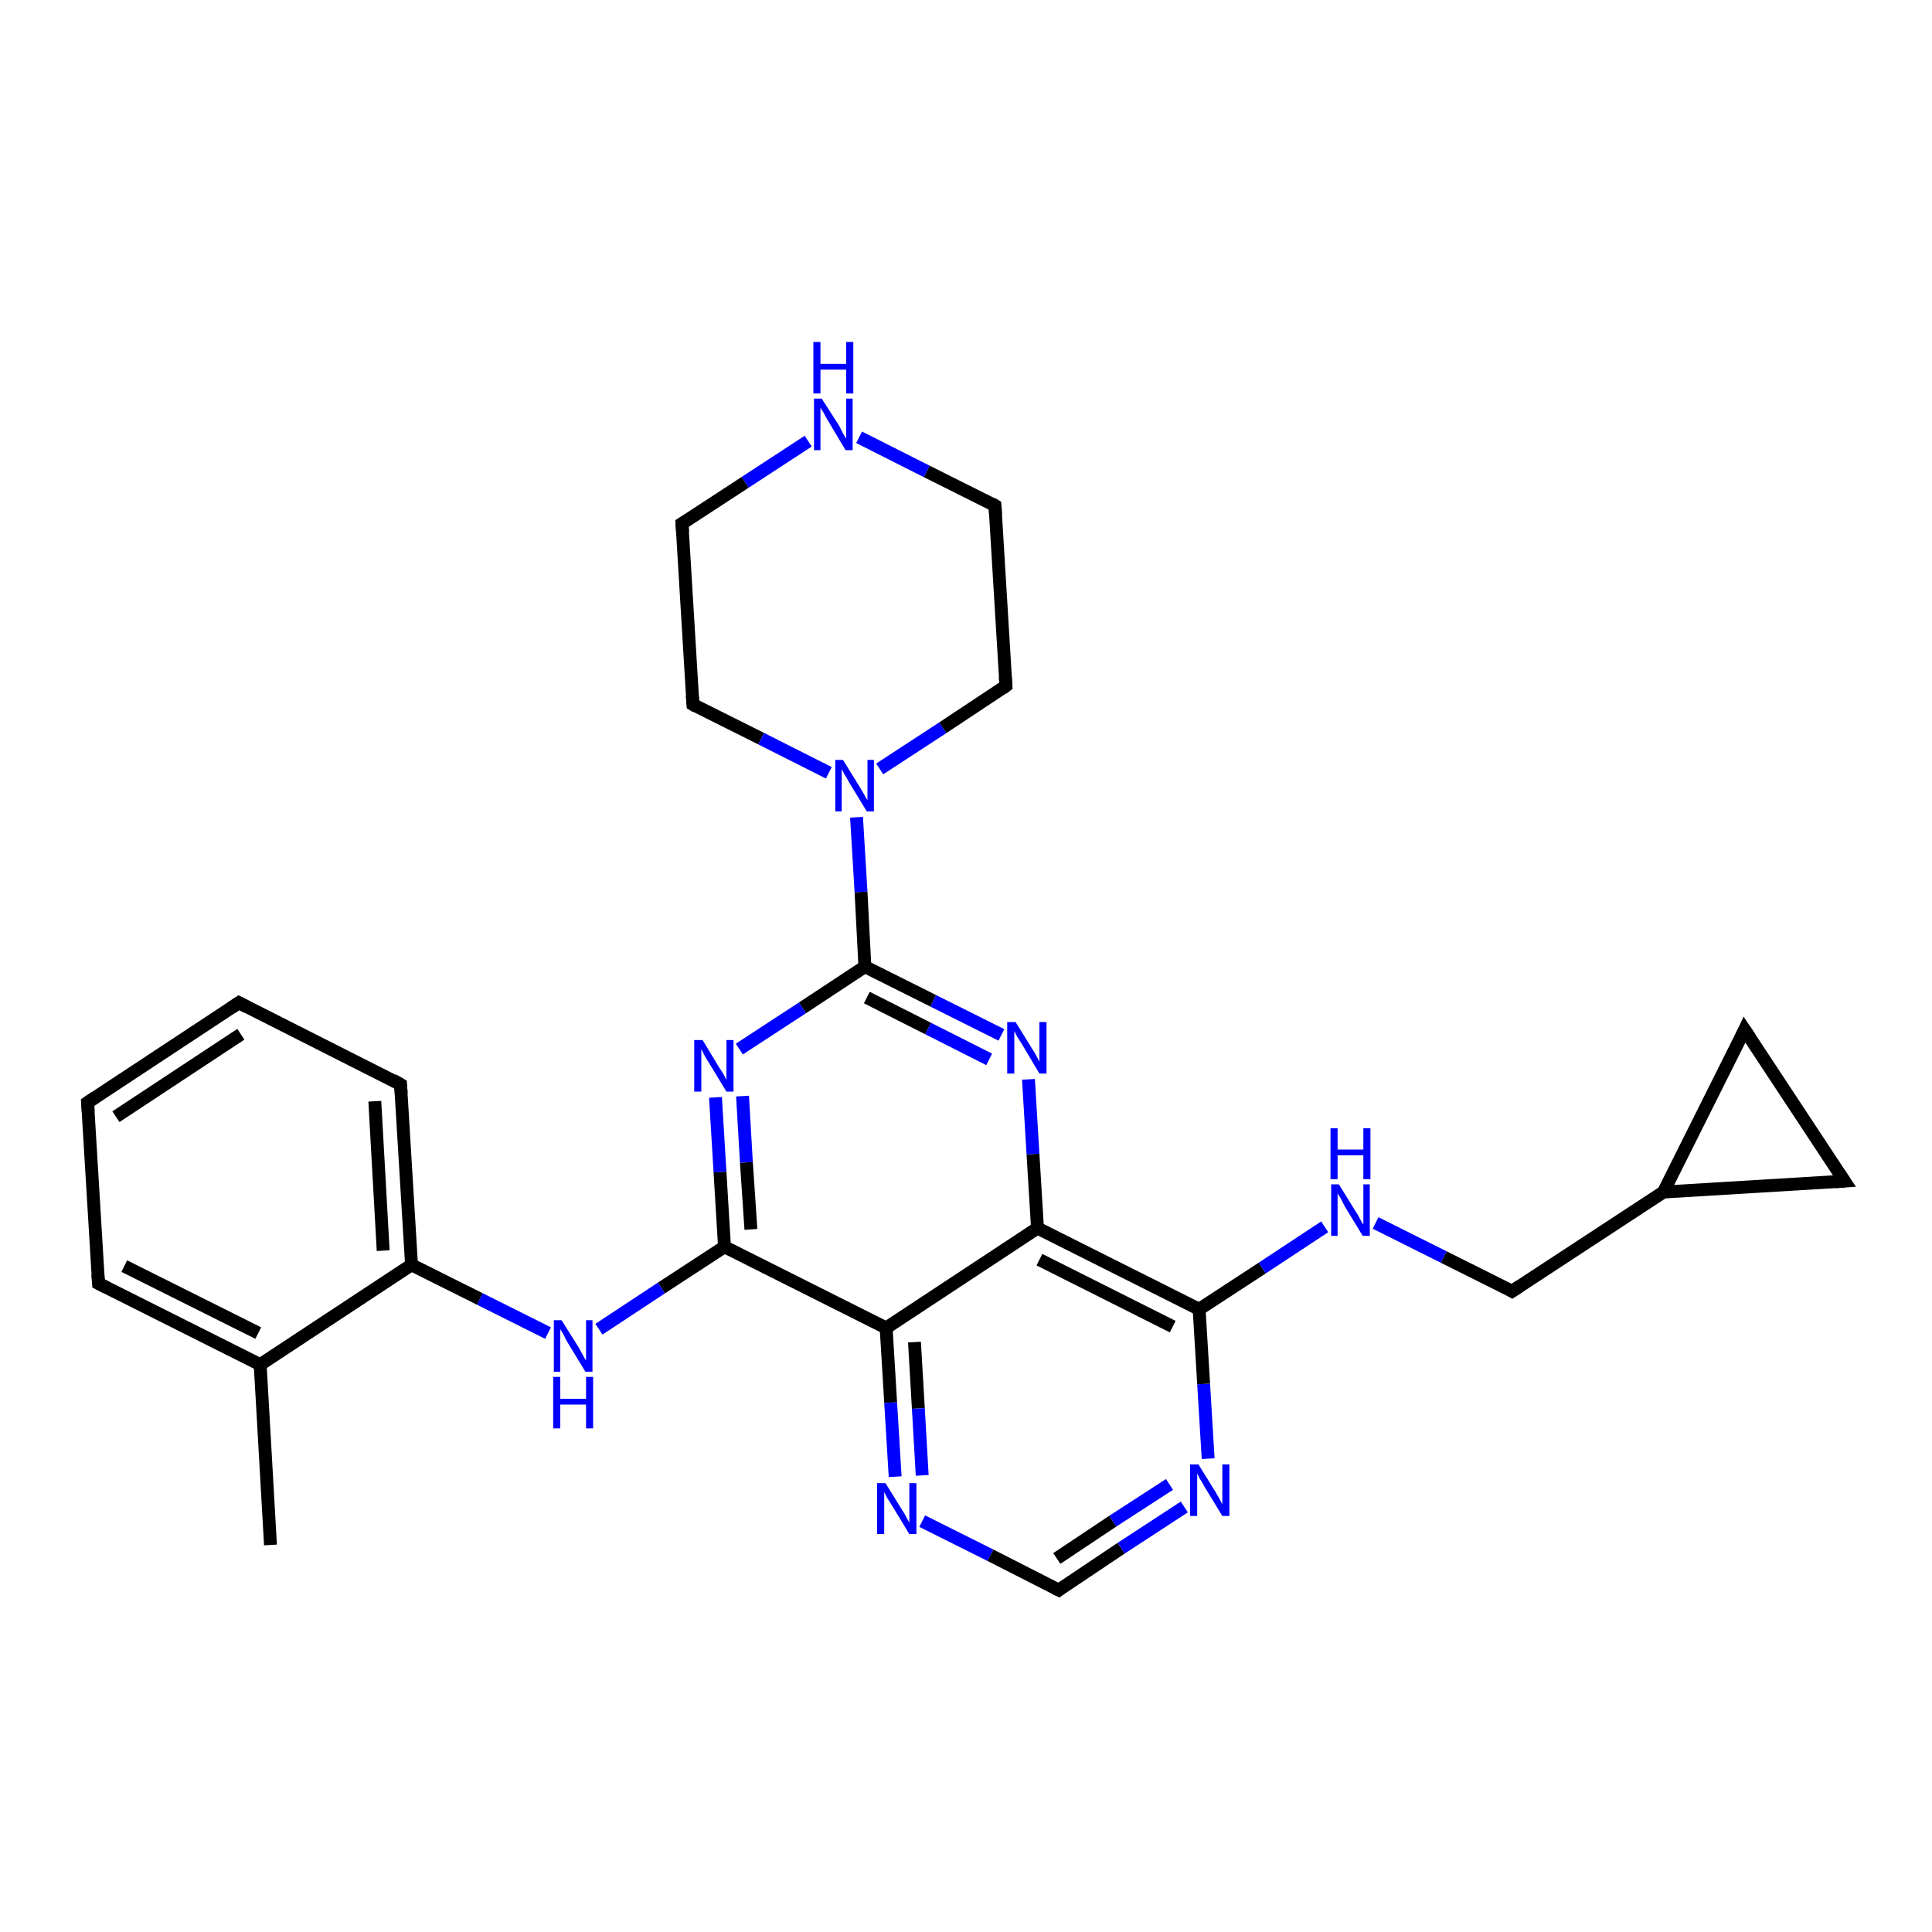 <?xml version='1.0' encoding='iso-8859-1'?>
<svg version='1.1' baseProfile='full'
              xmlns='http://www.w3.org/2000/svg'
                      xmlns:rdkit='http://www.rdkit.org/xml'
                      xmlns:xlink='http://www.w3.org/1999/xlink'
                  xml:space='preserve'
width='300px' height='300px' viewBox='0 0 300 300'>
<!-- END OF HEADER -->
<rect style='opacity:1.0;fill:#FFFFFF;stroke:none' width='300.0' height='300.0' x='0.0' y='0.0'> </rect>
<path class='bond-0 atom-0 atom-1' d='M 111.1,170.4 L 111.8,182.0' style='fill:none;fill-rule:evenodd;stroke:#0000FF;stroke-width:2.0px;stroke-linecap:butt;stroke-linejoin:miter;stroke-opacity:1' />
<path class='bond-0 atom-0 atom-1' d='M 111.8,182.0 L 112.5,193.6' style='fill:none;fill-rule:evenodd;stroke:#000000;stroke-width:2.0px;stroke-linecap:butt;stroke-linejoin:miter;stroke-opacity:1' />
<path class='bond-0 atom-0 atom-1' d='M 115.3,170.2 L 115.9,180.5' style='fill:none;fill-rule:evenodd;stroke:#0000FF;stroke-width:2.0px;stroke-linecap:butt;stroke-linejoin:miter;stroke-opacity:1' />
<path class='bond-0 atom-0 atom-1' d='M 115.9,180.5 L 116.6,190.9' style='fill:none;fill-rule:evenodd;stroke:#000000;stroke-width:2.0px;stroke-linecap:butt;stroke-linejoin:miter;stroke-opacity:1' />
<path class='bond-1 atom-1 atom-2' d='M 112.5,193.6 L 102.7,200.0' style='fill:none;fill-rule:evenodd;stroke:#000000;stroke-width:2.0px;stroke-linecap:butt;stroke-linejoin:miter;stroke-opacity:1' />
<path class='bond-1 atom-1 atom-2' d='M 102.7,200.0 L 93.0,206.4' style='fill:none;fill-rule:evenodd;stroke:#0000FF;stroke-width:2.0px;stroke-linecap:butt;stroke-linejoin:miter;stroke-opacity:1' />
<path class='bond-2 atom-2 atom-3' d='M 85.1,207.0 L 74.5,201.7' style='fill:none;fill-rule:evenodd;stroke:#0000FF;stroke-width:2.0px;stroke-linecap:butt;stroke-linejoin:miter;stroke-opacity:1' />
<path class='bond-2 atom-2 atom-3' d='M 74.5,201.7 L 63.9,196.4' style='fill:none;fill-rule:evenodd;stroke:#000000;stroke-width:2.0px;stroke-linecap:butt;stroke-linejoin:miter;stroke-opacity:1' />
<path class='bond-3 atom-3 atom-4' d='M 63.9,196.4 L 62.2,168.4' style='fill:none;fill-rule:evenodd;stroke:#000000;stroke-width:2.0px;stroke-linecap:butt;stroke-linejoin:miter;stroke-opacity:1' />
<path class='bond-3 atom-3 atom-4' d='M 59.5,194.2 L 58.2,171.0' style='fill:none;fill-rule:evenodd;stroke:#000000;stroke-width:2.0px;stroke-linecap:butt;stroke-linejoin:miter;stroke-opacity:1' />
<path class='bond-4 atom-4 atom-5' d='M 62.2,168.4 L 37.1,155.7' style='fill:none;fill-rule:evenodd;stroke:#000000;stroke-width:2.0px;stroke-linecap:butt;stroke-linejoin:miter;stroke-opacity:1' />
<path class='bond-5 atom-5 atom-6' d='M 37.1,155.7 L 13.6,171.2' style='fill:none;fill-rule:evenodd;stroke:#000000;stroke-width:2.0px;stroke-linecap:butt;stroke-linejoin:miter;stroke-opacity:1' />
<path class='bond-5 atom-5 atom-6' d='M 37.4,160.6 L 18.0,173.4' style='fill:none;fill-rule:evenodd;stroke:#000000;stroke-width:2.0px;stroke-linecap:butt;stroke-linejoin:miter;stroke-opacity:1' />
<path class='bond-6 atom-6 atom-7' d='M 13.6,171.2 L 15.3,199.3' style='fill:none;fill-rule:evenodd;stroke:#000000;stroke-width:2.0px;stroke-linecap:butt;stroke-linejoin:miter;stroke-opacity:1' />
<path class='bond-7 atom-7 atom-8' d='M 15.3,199.3 L 40.4,211.9' style='fill:none;fill-rule:evenodd;stroke:#000000;stroke-width:2.0px;stroke-linecap:butt;stroke-linejoin:miter;stroke-opacity:1' />
<path class='bond-7 atom-7 atom-8' d='M 19.3,196.6 L 40.1,207.0' style='fill:none;fill-rule:evenodd;stroke:#000000;stroke-width:2.0px;stroke-linecap:butt;stroke-linejoin:miter;stroke-opacity:1' />
<path class='bond-8 atom-8 atom-9' d='M 40.4,211.9 L 42.0,239.9' style='fill:none;fill-rule:evenodd;stroke:#000000;stroke-width:2.0px;stroke-linecap:butt;stroke-linejoin:miter;stroke-opacity:1' />
<path class='bond-9 atom-1 atom-10' d='M 112.5,193.6 L 137.6,206.2' style='fill:none;fill-rule:evenodd;stroke:#000000;stroke-width:2.0px;stroke-linecap:butt;stroke-linejoin:miter;stroke-opacity:1' />
<path class='bond-10 atom-10 atom-11' d='M 137.6,206.2 L 138.3,217.8' style='fill:none;fill-rule:evenodd;stroke:#000000;stroke-width:2.0px;stroke-linecap:butt;stroke-linejoin:miter;stroke-opacity:1' />
<path class='bond-10 atom-10 atom-11' d='M 138.3,217.8 L 139.0,229.3' style='fill:none;fill-rule:evenodd;stroke:#0000FF;stroke-width:2.0px;stroke-linecap:butt;stroke-linejoin:miter;stroke-opacity:1' />
<path class='bond-10 atom-10 atom-11' d='M 142.0,208.4 L 142.6,218.7' style='fill:none;fill-rule:evenodd;stroke:#000000;stroke-width:2.0px;stroke-linecap:butt;stroke-linejoin:miter;stroke-opacity:1' />
<path class='bond-10 atom-10 atom-11' d='M 142.6,218.7 L 143.2,229.1' style='fill:none;fill-rule:evenodd;stroke:#0000FF;stroke-width:2.0px;stroke-linecap:butt;stroke-linejoin:miter;stroke-opacity:1' />
<path class='bond-11 atom-11 atom-12' d='M 143.2,236.2 L 153.8,241.5' style='fill:none;fill-rule:evenodd;stroke:#0000FF;stroke-width:2.0px;stroke-linecap:butt;stroke-linejoin:miter;stroke-opacity:1' />
<path class='bond-11 atom-11 atom-12' d='M 153.8,241.5 L 164.4,246.9' style='fill:none;fill-rule:evenodd;stroke:#000000;stroke-width:2.0px;stroke-linecap:butt;stroke-linejoin:miter;stroke-opacity:1' />
<path class='bond-12 atom-12 atom-13' d='M 164.4,246.9 L 174.1,240.4' style='fill:none;fill-rule:evenodd;stroke:#000000;stroke-width:2.0px;stroke-linecap:butt;stroke-linejoin:miter;stroke-opacity:1' />
<path class='bond-12 atom-12 atom-13' d='M 174.1,240.4 L 183.9,234.0' style='fill:none;fill-rule:evenodd;stroke:#0000FF;stroke-width:2.0px;stroke-linecap:butt;stroke-linejoin:miter;stroke-opacity:1' />
<path class='bond-12 atom-12 atom-13' d='M 164.1,242.0 L 172.8,236.2' style='fill:none;fill-rule:evenodd;stroke:#000000;stroke-width:2.0px;stroke-linecap:butt;stroke-linejoin:miter;stroke-opacity:1' />
<path class='bond-12 atom-12 atom-13' d='M 172.8,236.2 L 181.6,230.5' style='fill:none;fill-rule:evenodd;stroke:#0000FF;stroke-width:2.0px;stroke-linecap:butt;stroke-linejoin:miter;stroke-opacity:1' />
<path class='bond-13 atom-13 atom-14' d='M 187.6,226.5 L 186.9,214.9' style='fill:none;fill-rule:evenodd;stroke:#0000FF;stroke-width:2.0px;stroke-linecap:butt;stroke-linejoin:miter;stroke-opacity:1' />
<path class='bond-13 atom-13 atom-14' d='M 186.9,214.9 L 186.2,203.3' style='fill:none;fill-rule:evenodd;stroke:#000000;stroke-width:2.0px;stroke-linecap:butt;stroke-linejoin:miter;stroke-opacity:1' />
<path class='bond-14 atom-14 atom-15' d='M 186.2,203.3 L 196.0,196.9' style='fill:none;fill-rule:evenodd;stroke:#000000;stroke-width:2.0px;stroke-linecap:butt;stroke-linejoin:miter;stroke-opacity:1' />
<path class='bond-14 atom-14 atom-15' d='M 196.0,196.9 L 205.7,190.5' style='fill:none;fill-rule:evenodd;stroke:#0000FF;stroke-width:2.0px;stroke-linecap:butt;stroke-linejoin:miter;stroke-opacity:1' />
<path class='bond-15 atom-15 atom-16' d='M 213.6,189.9 L 224.2,195.2' style='fill:none;fill-rule:evenodd;stroke:#0000FF;stroke-width:2.0px;stroke-linecap:butt;stroke-linejoin:miter;stroke-opacity:1' />
<path class='bond-15 atom-15 atom-16' d='M 224.2,195.2 L 234.8,200.5' style='fill:none;fill-rule:evenodd;stroke:#000000;stroke-width:2.0px;stroke-linecap:butt;stroke-linejoin:miter;stroke-opacity:1' />
<path class='bond-16 atom-16 atom-17' d='M 234.8,200.5 L 258.3,185.1' style='fill:none;fill-rule:evenodd;stroke:#000000;stroke-width:2.0px;stroke-linecap:butt;stroke-linejoin:miter;stroke-opacity:1' />
<path class='bond-17 atom-17 atom-18' d='M 258.3,185.1 L 270.9,159.9' style='fill:none;fill-rule:evenodd;stroke:#000000;stroke-width:2.0px;stroke-linecap:butt;stroke-linejoin:miter;stroke-opacity:1' />
<path class='bond-18 atom-18 atom-19' d='M 270.9,159.9 L 286.4,183.4' style='fill:none;fill-rule:evenodd;stroke:#000000;stroke-width:2.0px;stroke-linecap:butt;stroke-linejoin:miter;stroke-opacity:1' />
<path class='bond-19 atom-14 atom-20' d='M 186.2,203.3 L 161.1,190.7' style='fill:none;fill-rule:evenodd;stroke:#000000;stroke-width:2.0px;stroke-linecap:butt;stroke-linejoin:miter;stroke-opacity:1' />
<path class='bond-19 atom-14 atom-20' d='M 182.1,206.0 L 161.4,195.6' style='fill:none;fill-rule:evenodd;stroke:#000000;stroke-width:2.0px;stroke-linecap:butt;stroke-linejoin:miter;stroke-opacity:1' />
<path class='bond-20 atom-20 atom-21' d='M 161.1,190.7 L 160.4,179.2' style='fill:none;fill-rule:evenodd;stroke:#000000;stroke-width:2.0px;stroke-linecap:butt;stroke-linejoin:miter;stroke-opacity:1' />
<path class='bond-20 atom-20 atom-21' d='M 160.4,179.2 L 159.7,167.6' style='fill:none;fill-rule:evenodd;stroke:#0000FF;stroke-width:2.0px;stroke-linecap:butt;stroke-linejoin:miter;stroke-opacity:1' />
<path class='bond-21 atom-21 atom-22' d='M 155.5,160.7 L 144.9,155.4' style='fill:none;fill-rule:evenodd;stroke:#0000FF;stroke-width:2.0px;stroke-linecap:butt;stroke-linejoin:miter;stroke-opacity:1' />
<path class='bond-21 atom-21 atom-22' d='M 144.9,155.4 L 134.3,150.1' style='fill:none;fill-rule:evenodd;stroke:#000000;stroke-width:2.0px;stroke-linecap:butt;stroke-linejoin:miter;stroke-opacity:1' />
<path class='bond-21 atom-21 atom-22' d='M 153.6,164.5 L 144.1,159.7' style='fill:none;fill-rule:evenodd;stroke:#0000FF;stroke-width:2.0px;stroke-linecap:butt;stroke-linejoin:miter;stroke-opacity:1' />
<path class='bond-21 atom-21 atom-22' d='M 144.1,159.7 L 134.6,154.9' style='fill:none;fill-rule:evenodd;stroke:#000000;stroke-width:2.0px;stroke-linecap:butt;stroke-linejoin:miter;stroke-opacity:1' />
<path class='bond-22 atom-22 atom-23' d='M 134.3,150.1 L 133.7,138.5' style='fill:none;fill-rule:evenodd;stroke:#000000;stroke-width:2.0px;stroke-linecap:butt;stroke-linejoin:miter;stroke-opacity:1' />
<path class='bond-22 atom-22 atom-23' d='M 133.7,138.5 L 133.0,126.9' style='fill:none;fill-rule:evenodd;stroke:#0000FF;stroke-width:2.0px;stroke-linecap:butt;stroke-linejoin:miter;stroke-opacity:1' />
<path class='bond-23 atom-23 atom-24' d='M 136.6,119.4 L 146.4,113.0' style='fill:none;fill-rule:evenodd;stroke:#0000FF;stroke-width:2.0px;stroke-linecap:butt;stroke-linejoin:miter;stroke-opacity:1' />
<path class='bond-23 atom-23 atom-24' d='M 146.4,113.0 L 156.2,106.5' style='fill:none;fill-rule:evenodd;stroke:#000000;stroke-width:2.0px;stroke-linecap:butt;stroke-linejoin:miter;stroke-opacity:1' />
<path class='bond-24 atom-24 atom-25' d='M 156.2,106.5 L 154.5,78.5' style='fill:none;fill-rule:evenodd;stroke:#000000;stroke-width:2.0px;stroke-linecap:butt;stroke-linejoin:miter;stroke-opacity:1' />
<path class='bond-25 atom-25 atom-26' d='M 154.5,78.5 L 143.9,73.2' style='fill:none;fill-rule:evenodd;stroke:#000000;stroke-width:2.0px;stroke-linecap:butt;stroke-linejoin:miter;stroke-opacity:1' />
<path class='bond-25 atom-25 atom-26' d='M 143.9,73.2 L 133.4,67.9' style='fill:none;fill-rule:evenodd;stroke:#0000FF;stroke-width:2.0px;stroke-linecap:butt;stroke-linejoin:miter;stroke-opacity:1' />
<path class='bond-26 atom-26 atom-27' d='M 125.5,68.5 L 115.7,74.9' style='fill:none;fill-rule:evenodd;stroke:#0000FF;stroke-width:2.0px;stroke-linecap:butt;stroke-linejoin:miter;stroke-opacity:1' />
<path class='bond-26 atom-26 atom-27' d='M 115.7,74.9 L 105.9,81.3' style='fill:none;fill-rule:evenodd;stroke:#000000;stroke-width:2.0px;stroke-linecap:butt;stroke-linejoin:miter;stroke-opacity:1' />
<path class='bond-27 atom-27 atom-28' d='M 105.9,81.3 L 107.6,109.4' style='fill:none;fill-rule:evenodd;stroke:#000000;stroke-width:2.0px;stroke-linecap:butt;stroke-linejoin:miter;stroke-opacity:1' />
<path class='bond-28 atom-8 atom-3' d='M 40.4,211.9 L 63.9,196.4' style='fill:none;fill-rule:evenodd;stroke:#000000;stroke-width:2.0px;stroke-linecap:butt;stroke-linejoin:miter;stroke-opacity:1' />
<path class='bond-29 atom-19 atom-17' d='M 286.4,183.4 L 258.3,185.1' style='fill:none;fill-rule:evenodd;stroke:#000000;stroke-width:2.0px;stroke-linecap:butt;stroke-linejoin:miter;stroke-opacity:1' />
<path class='bond-30 atom-22 atom-0' d='M 134.3,150.1 L 124.6,156.5' style='fill:none;fill-rule:evenodd;stroke:#000000;stroke-width:2.0px;stroke-linecap:butt;stroke-linejoin:miter;stroke-opacity:1' />
<path class='bond-30 atom-22 atom-0' d='M 124.6,156.5 L 114.8,162.9' style='fill:none;fill-rule:evenodd;stroke:#0000FF;stroke-width:2.0px;stroke-linecap:butt;stroke-linejoin:miter;stroke-opacity:1' />
<path class='bond-31 atom-28 atom-23' d='M 107.6,109.4 L 118.2,114.7' style='fill:none;fill-rule:evenodd;stroke:#000000;stroke-width:2.0px;stroke-linecap:butt;stroke-linejoin:miter;stroke-opacity:1' />
<path class='bond-31 atom-28 atom-23' d='M 118.2,114.7 L 128.7,120.0' style='fill:none;fill-rule:evenodd;stroke:#0000FF;stroke-width:2.0px;stroke-linecap:butt;stroke-linejoin:miter;stroke-opacity:1' />
<path class='bond-32 atom-20 atom-10' d='M 161.1,190.7 L 137.6,206.2' style='fill:none;fill-rule:evenodd;stroke:#000000;stroke-width:2.0px;stroke-linecap:butt;stroke-linejoin:miter;stroke-opacity:1' />
<path d='M 62.3,169.8 L 62.2,168.4 L 61.0,167.7' style='fill:none;stroke:#000000;stroke-width:2.0px;stroke-linecap:butt;stroke-linejoin:miter;stroke-opacity:1;' />
<path d='M 38.4,156.4 L 37.1,155.7 L 35.9,156.5' style='fill:none;stroke:#000000;stroke-width:2.0px;stroke-linecap:butt;stroke-linejoin:miter;stroke-opacity:1;' />
<path d='M 14.8,170.4 L 13.6,171.2 L 13.7,172.6' style='fill:none;stroke:#000000;stroke-width:2.0px;stroke-linecap:butt;stroke-linejoin:miter;stroke-opacity:1;' />
<path d='M 15.2,197.9 L 15.3,199.3 L 16.5,199.9' style='fill:none;stroke:#000000;stroke-width:2.0px;stroke-linecap:butt;stroke-linejoin:miter;stroke-opacity:1;' />
<path d='M 163.8,246.6 L 164.4,246.9 L 164.9,246.5' style='fill:none;stroke:#000000;stroke-width:2.0px;stroke-linecap:butt;stroke-linejoin:miter;stroke-opacity:1;' />
<path d='M 234.3,200.2 L 234.8,200.5 L 236.0,199.7' style='fill:none;stroke:#000000;stroke-width:2.0px;stroke-linecap:butt;stroke-linejoin:miter;stroke-opacity:1;' />
<path d='M 270.3,161.2 L 270.9,159.9 L 271.7,161.1' style='fill:none;stroke:#000000;stroke-width:2.0px;stroke-linecap:butt;stroke-linejoin:miter;stroke-opacity:1;' />
<path d='M 285.6,182.2 L 286.4,183.4 L 285.0,183.5' style='fill:none;stroke:#000000;stroke-width:2.0px;stroke-linecap:butt;stroke-linejoin:miter;stroke-opacity:1;' />
<path d='M 155.7,106.9 L 156.2,106.5 L 156.1,105.1' style='fill:none;stroke:#000000;stroke-width:2.0px;stroke-linecap:butt;stroke-linejoin:miter;stroke-opacity:1;' />
<path d='M 154.6,79.9 L 154.5,78.5 L 154.0,78.2' style='fill:none;stroke:#000000;stroke-width:2.0px;stroke-linecap:butt;stroke-linejoin:miter;stroke-opacity:1;' />
<path d='M 106.4,81.0 L 105.9,81.3 L 106.0,82.7' style='fill:none;stroke:#000000;stroke-width:2.0px;stroke-linecap:butt;stroke-linejoin:miter;stroke-opacity:1;' />
<path d='M 107.5,108.0 L 107.6,109.4 L 108.1,109.7' style='fill:none;stroke:#000000;stroke-width:2.0px;stroke-linecap:butt;stroke-linejoin:miter;stroke-opacity:1;' />
<path class='atom-0' d='M 109.1 161.5
L 111.7 165.8
Q 112.0 166.2, 112.4 166.9
Q 112.8 167.7, 112.8 167.7
L 112.8 161.5
L 113.9 161.5
L 113.9 169.5
L 112.8 169.5
L 110.0 164.9
Q 109.6 164.3, 109.3 163.7
Q 109.0 163.1, 108.9 162.9
L 108.9 169.5
L 107.8 169.5
L 107.8 161.5
L 109.1 161.5
' fill='#0000FF'/>
<path class='atom-2' d='M 87.2 205.0
L 89.9 209.3
Q 90.1 209.7, 90.5 210.4
Q 90.9 211.2, 91.0 211.2
L 91.0 205.0
L 92.0 205.0
L 92.0 213.0
L 90.9 213.0
L 88.1 208.4
Q 87.8 207.9, 87.5 207.2
Q 87.1 206.6, 87.0 206.4
L 87.0 213.0
L 86.0 213.0
L 86.0 205.0
L 87.2 205.0
' fill='#0000FF'/>
<path class='atom-2' d='M 85.9 213.8
L 87.0 213.8
L 87.0 217.2
L 91.0 217.2
L 91.0 213.8
L 92.1 213.8
L 92.1 221.8
L 91.0 221.8
L 91.0 218.1
L 87.0 218.1
L 87.0 221.8
L 85.9 221.8
L 85.9 213.8
' fill='#0000FF'/>
<path class='atom-11' d='M 137.5 230.3
L 140.1 234.5
Q 140.4 234.9, 140.8 235.7
Q 141.2 236.4, 141.2 236.5
L 141.2 230.3
L 142.3 230.3
L 142.3 238.2
L 141.2 238.2
L 138.4 233.6
Q 138.1 233.1, 137.7 232.5
Q 137.4 231.8, 137.3 231.7
L 137.3 238.2
L 136.2 238.2
L 136.2 230.3
L 137.5 230.3
' fill='#0000FF'/>
<path class='atom-13' d='M 186.1 227.4
L 188.7 231.6
Q 189.0 232.1, 189.4 232.8
Q 189.8 233.6, 189.8 233.6
L 189.8 227.4
L 190.9 227.4
L 190.9 235.4
L 189.8 235.4
L 187.0 230.8
Q 186.7 230.2, 186.3 229.6
Q 186.0 229.0, 185.9 228.8
L 185.9 235.4
L 184.8 235.4
L 184.8 227.4
L 186.1 227.4
' fill='#0000FF'/>
<path class='atom-15' d='M 207.9 183.9
L 210.5 188.1
Q 210.8 188.5, 211.2 189.3
Q 211.6 190.1, 211.7 190.1
L 211.7 183.9
L 212.7 183.9
L 212.7 191.9
L 211.6 191.9
L 208.8 187.3
Q 208.5 186.7, 208.2 186.1
Q 207.8 185.5, 207.7 185.3
L 207.7 191.9
L 206.7 191.9
L 206.7 183.9
L 207.9 183.9
' fill='#0000FF'/>
<path class='atom-15' d='M 206.6 175.2
L 207.7 175.2
L 207.7 178.5
L 211.7 178.5
L 211.7 175.2
L 212.8 175.2
L 212.8 183.1
L 211.7 183.1
L 211.7 179.4
L 207.7 179.4
L 207.7 183.1
L 206.6 183.1
L 206.6 175.2
' fill='#0000FF'/>
<path class='atom-21' d='M 157.7 158.7
L 160.3 162.9
Q 160.6 163.3, 161.0 164.1
Q 161.4 164.8, 161.4 164.9
L 161.4 158.7
L 162.5 158.7
L 162.5 166.7
L 161.4 166.7
L 158.6 162.0
Q 158.3 161.5, 157.9 160.9
Q 157.6 160.3, 157.5 160.1
L 157.5 166.7
L 156.4 166.7
L 156.4 158.7
L 157.7 158.7
' fill='#0000FF'/>
<path class='atom-23' d='M 130.9 118.0
L 133.5 122.2
Q 133.8 122.7, 134.2 123.4
Q 134.6 124.2, 134.7 124.2
L 134.7 118.0
L 135.7 118.0
L 135.7 126.0
L 134.6 126.0
L 131.8 121.4
Q 131.5 120.8, 131.1 120.2
Q 130.8 119.6, 130.7 119.4
L 130.7 126.0
L 129.7 126.0
L 129.7 118.0
L 130.9 118.0
' fill='#0000FF'/>
<path class='atom-26' d='M 127.6 61.9
L 130.3 66.1
Q 130.5 66.5, 130.9 67.3
Q 131.3 68.0, 131.4 68.1
L 131.4 61.9
L 132.4 61.9
L 132.4 69.9
L 131.3 69.9
L 128.5 65.2
Q 128.2 64.7, 127.9 64.1
Q 127.5 63.5, 127.4 63.3
L 127.4 69.9
L 126.4 69.9
L 126.4 61.9
L 127.6 61.9
' fill='#0000FF'/>
<path class='atom-26' d='M 126.3 53.1
L 127.4 53.1
L 127.4 56.5
L 131.4 56.5
L 131.4 53.1
L 132.5 53.1
L 132.5 61.1
L 131.4 61.1
L 131.4 57.4
L 127.4 57.4
L 127.4 61.1
L 126.3 61.1
L 126.3 53.1
' fill='#0000FF'/>
</svg>
